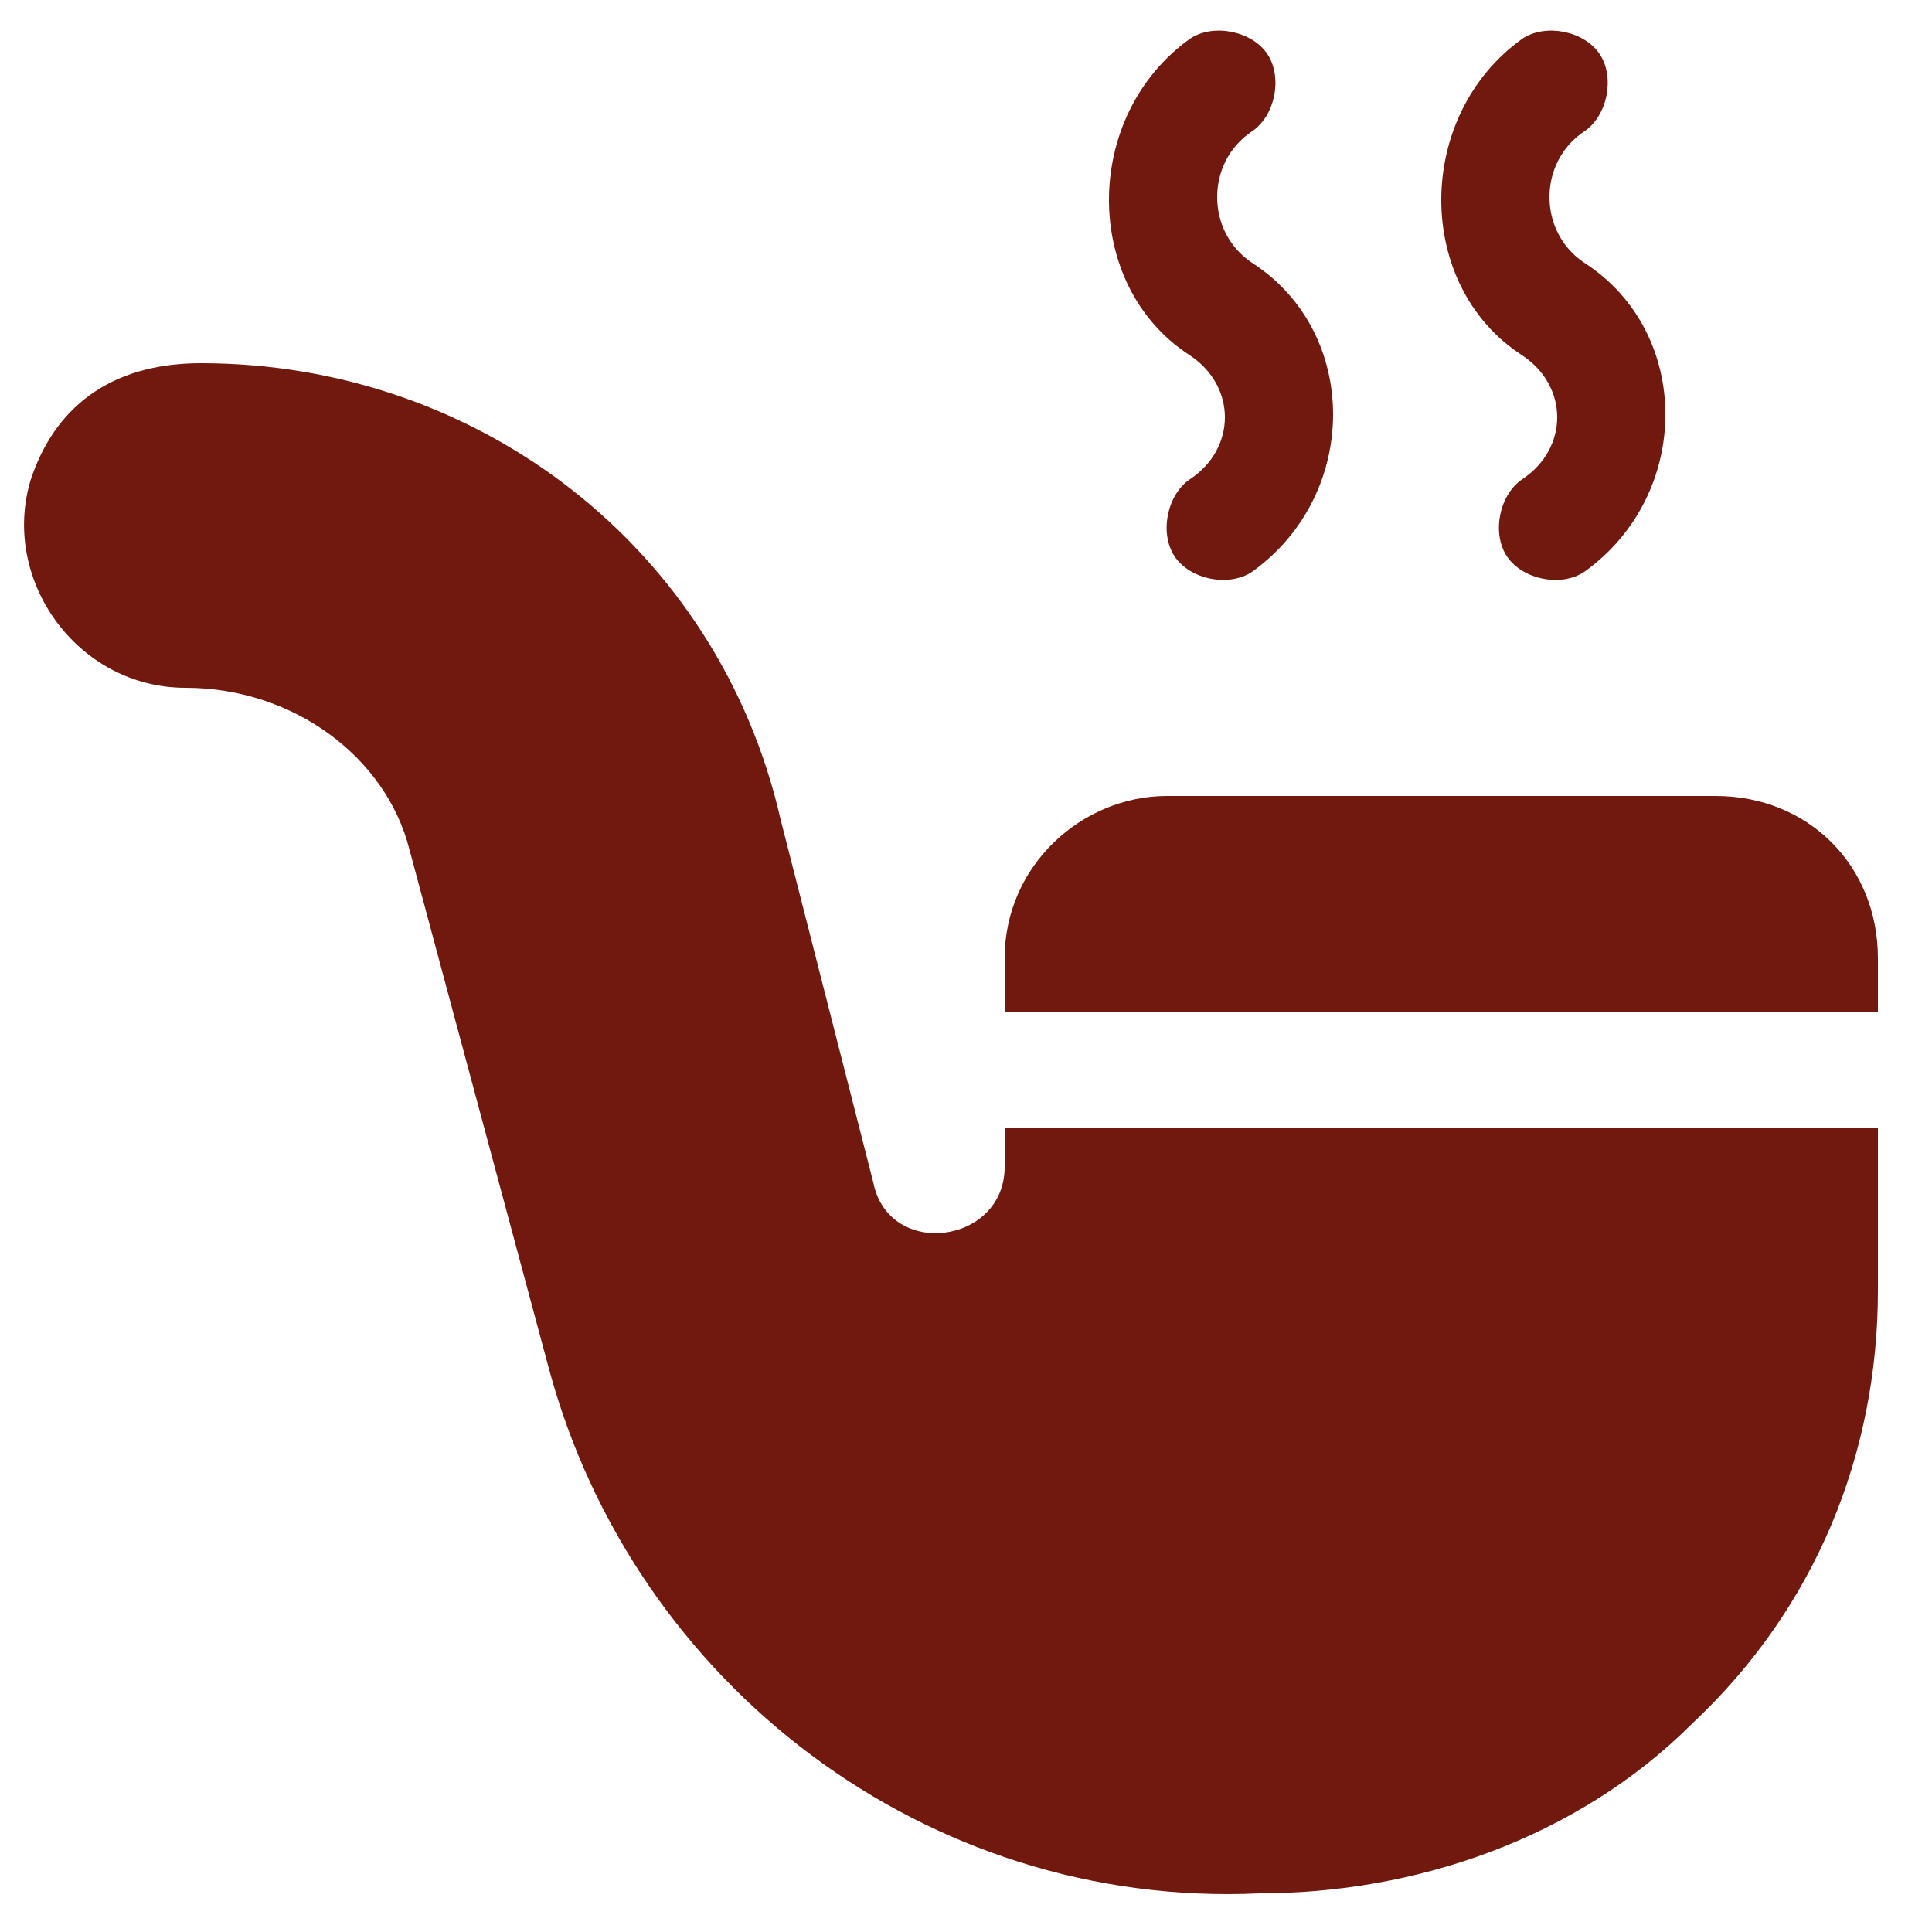 <?xml version="1.0" encoding="utf-8"?>
<!-- Generator: Adobe Illustrator 24.0.1, SVG Export Plug-In . SVG Version: 6.00 Build 0)  -->
<svg version="1.1" id="Слой_1" xmlns="http://www.w3.org/2000/svg" xmlns:xlink="http://www.w3.org/1999/xlink" x="0px" y="0px"
	 viewBox="0 0 25 25" style="enable-background:new 0 0 25 25;" xml:space="preserve">
<style type="text/css">
	.st0{fill:#72190F;}
</style>
<path class="st0" d="M0.4,6.2c0.3-0.9,1-1.5,2.2-1.5c3.6,0,6.7,2.4,7.5,5.9l1.2,4.7c0.2,1,1.7,0.8,1.7-0.2v-0.5h11.3v2.1
	c0,2.1-0.8,4.1-2.4,5.6c-1.5,1.5-3.6,2.2-5.6,2.2c-4.3,0.2-8.1-2.7-9.2-6.8L5.3,11C5,9.8,3.8,8.9,2.4,8.9C1,8.9,0,7.5,0.4,6.2z"/>
<path class="st0" d="M15.1,10.3h7.1c1.2,0,2.1,0.9,2.1,2.1v0.7H13v-0.7C13,11.2,14,10.3,15.1,10.3z"/>
<path class="st0" d="M15.4,4.6c-1.4-0.9-1.4-3.1,0-4.1c0.3-0.2,0.8-0.1,1,0.2c0.2,0.3,0.1,0.8-0.2,1c-0.6,0.4-0.6,1.3,0,1.7
	c1.4,0.9,1.4,3,0,4c-0.3,0.2-0.8,0.1-1-0.2c-0.2-0.3-0.1-0.8,0.2-1C16,5.8,16,5,15.4,4.6z"/>
<path class="st0" d="M19.7,4.6c-1.4-0.9-1.4-3.1,0-4.1c0.3-0.2,0.8-0.1,1,0.2c0.2,0.3,0.1,0.8-0.2,1c-0.6,0.4-0.6,1.3,0,1.7
	c1.4,0.9,1.4,3,0,4c-0.3,0.2-0.8,0.1-1-0.2c-0.2-0.3-0.1-0.8,0.2-1C20.3,5.8,20.3,5,19.7,4.6z"/>
</svg>
